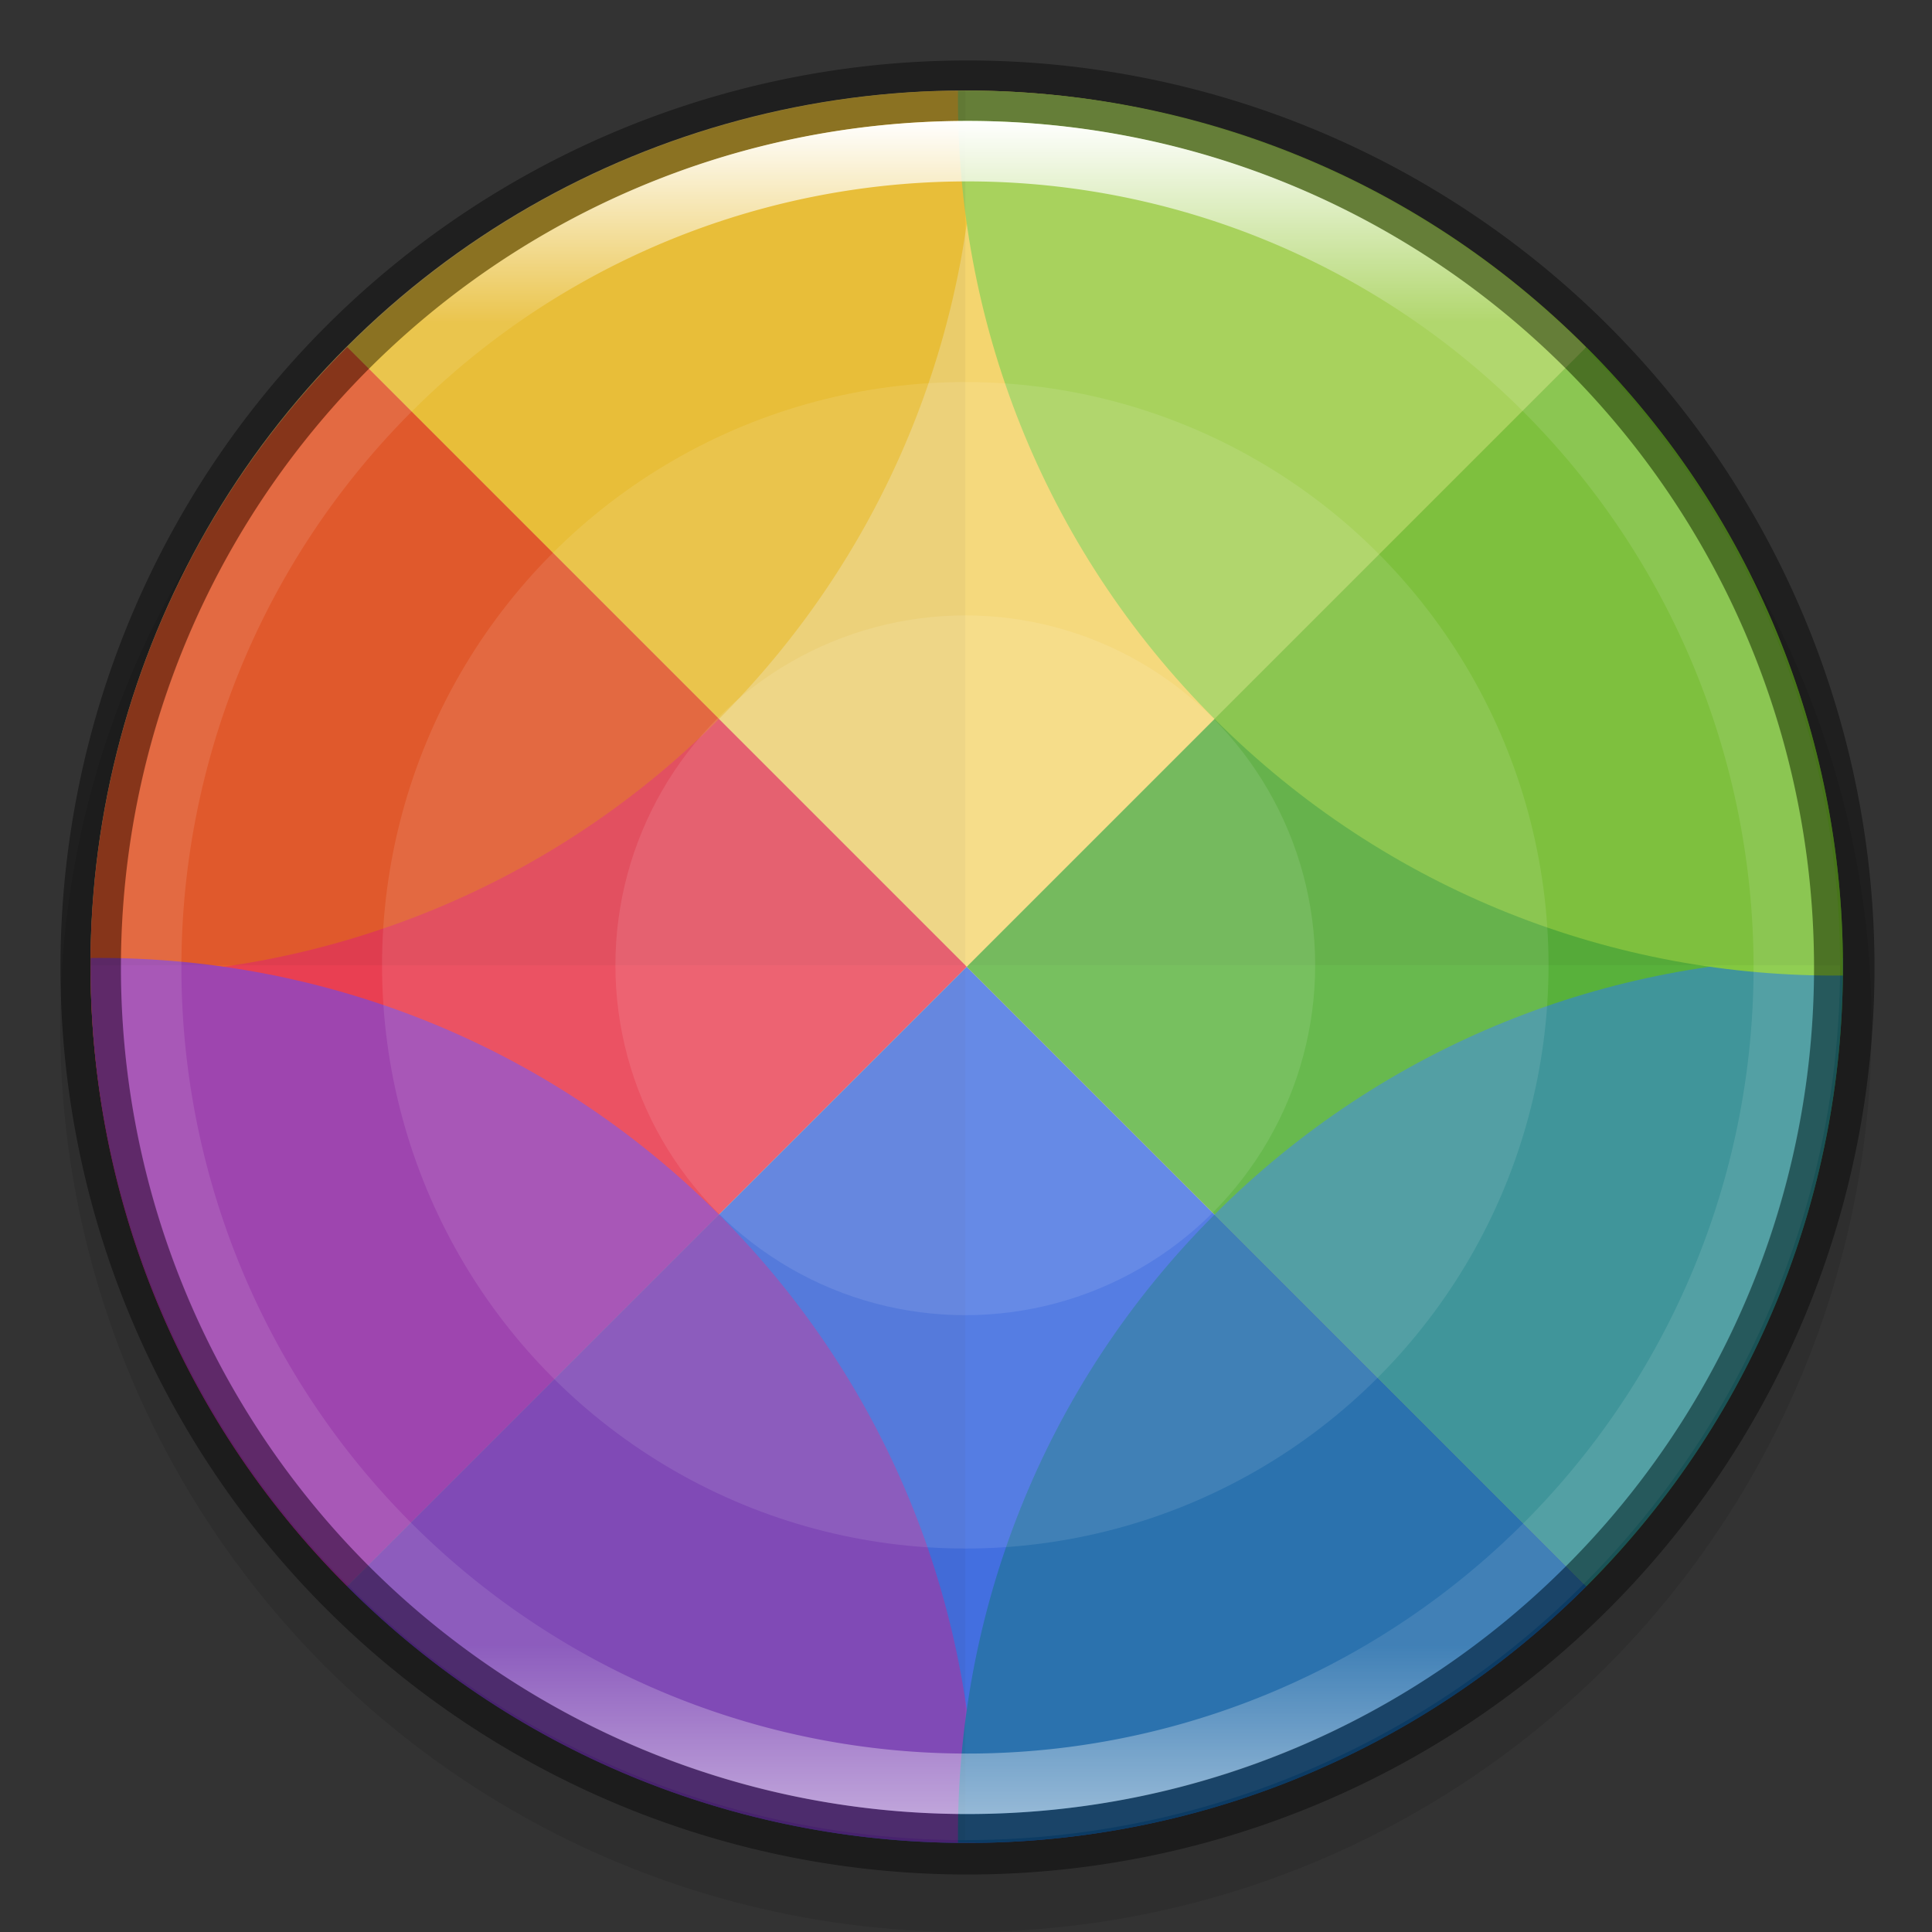 <?xml version="1.0" encoding="UTF-8" standalone="no"?>
<!-- Created with Inkscape (http://www.inkscape.org/) -->

<svg
   width="32"
   height="32"
   viewBox="0 0 8.467 8.467"
   version="1.1"
   id="svg5"
   sodipodi:docname="preferences-desktop-color.svg"
   inkscape:version="1.1.2 (0a00cf5339, 2022-02-04)"
   xmlns:inkscape="http://www.inkscape.org/namespaces/inkscape"
   xmlns:sodipodi="http://sodipodi.sourceforge.net/DTD/sodipodi-0.dtd"
   xmlns:xlink="http://www.w3.org/1999/xlink"
   xmlns="http://www.w3.org/2000/svg"
   xmlns:svg="http://www.w3.org/2000/svg">
  <rect x="0" y="0" width="8.467" height="8.467" fill="#333333" stroke="none"/>
  <sodipodi:namedview
     id="namedview7"
     pagecolor="#ffffff"
     bordercolor="#666666"
     borderopacity="1.0"
     inkscape:pageshadow="2"
     inkscape:pageopacity="0.0"
     inkscape:pagecheckerboard="0"
     inkscape:document-units="px"
     showgrid="false"
     units="px"
     height="48px"
     showguides="true"
     inkscape:zoom="4.3586504"
     inkscape:cx="-50.474339"
     inkscape:cy="21.33688"
     inkscape:window-width="1920"
     inkscape:window-height="1017"
     inkscape:window-x="0"
     inkscape:window-y="0"
     inkscape:window-maximized="1"
     inkscape:current-layer="svg5" />
  <defs
     id="defs2">
    <linearGradient
       inkscape:collect="always"
       id="linearGradient1871">
      <stop
         style="stop-color:#ffffff;stop-opacity:1;"
         offset="0"
         id="stop1867" />
      <stop
         style="stop-color:#ffffff;stop-opacity:0.1"
         offset="0.12"
         id="stop2515" />
      <stop
         style="stop-color:#ffffff;stop-opacity:0.102"
         offset="0.9"
         id="stop2581" />
      <stop
         style="stop-color:#ffffff;stop-opacity:0.502"
         offset="1"
         id="stop1869" />
    </linearGradient>
    <linearGradient
       inkscape:collect="always"
       xlink:href="#linearGradient1871"
       id="linearGradient1198"
       x1="6.35"
       y1="0.529"
       x2="6.35"
       y2="12.171"
       gradientUnits="userSpaceOnUse"
       gradientTransform="matrix(2.405,0,0,2.405,0.727,0.727)" />
  </defs>
  <circle
     style="opacity:0.1;fill:#000000;fill-opacity:1;stroke-width:0.345;stroke-linecap:round;stroke-linejoin:round"
     id="path3625"
     cx="4.233"
     cy="4.498"
     r="3.969" />
  <g
     id="g5763"
     transform="matrix(0.644,0,0,0.644,0.141,0.141)">
    <circle
       style="fill:#ffda64;fill-opacity:1;stroke-width:0.529;stroke-linecap:round;stroke-linejoin:round"
       id="path986-6"
       cx="8.98"
       cy="4.6325699e-09"
       r="5.953"
       transform="rotate(45)" />
    <path
       id="rect1253"
       style="fill:#f22c42;fill-opacity:1;stroke-width:1;stroke-linejoin:round;stroke-opacity:0.502"
       d="m 8.09,8.09 c -8.787,8.787 -8.787,23.033 0,31.82 L 24,24 Z"
       sodipodi:nodetypes="cccc"
       transform="scale(0.265)" />
    <path
       id="path2156"
       style="fill:#fdc927;fill-opacity:1;stroke-width:1;stroke-linejoin:round;stroke-opacity:0.502"
       d="M 23.158,1.516 A 22.5,22.5 0 0 0 8.09,8.09 l 9.547,9.547 c 4.447,-4.447 6.642,-10.293 6.588,-16.121 a 22.5,22.5 0 0 0 -1.066,0 z"
       transform="scale(0.265)" />
    <path
       id="rect1593"
       style="fill:#2f5fdd;fill-opacity:1;stroke-width:1;stroke-linejoin:round;stroke-opacity:0.502"
       d="M 24,24 8.09,39.91 a 22.5,22.5 0 0 0 31.82,0 z"
       transform="scale(0.265)" />
    <path
       id="rect1829"
       style="fill:#46a926;fill-opacity:1;stroke-width:1;stroke-linejoin:round;stroke-opacity:0.502"
       d="M 39.91,8.09 24,24 39.91,39.91 a 22.5,22.5 0 0 0 0,-31.82 z"
       transform="scale(0.265)" />
    <path
       id="path2470"
       style="fill:#f34f17;fill-opacity:1;stroke-width:0.265;stroke-linejoin:round;stroke-opacity:0.502"
       d="M 8.09,8.09 C 3.639,12.54 1.444,18.392 1.502,24.225 7.335,24.282 13.186,22.087 17.637,17.637 Z"
       transform="scale(0.265)" />
    <path
       id="path3145"
       style="fill:#9b33ae;fill-opacity:1;stroke-width:0.07;stroke-linejoin:round;stroke-opacity:0.502"
       d="m 1.727,23.773 c -0.075,0 -0.15,0.001 -0.225,0.002 -0.058,5.833 2.137,11.684 6.588,16.135 L 17.637,30.363 C 13.243,25.97 7.485,23.773 1.727,23.773 Z"
       transform="scale(0.265)" />
    <path
       id="path3373"
       style="fill:#7839b7;fill-opacity:1;stroke-width:0.019;stroke-linejoin:round;stroke-opacity:0.502"
       d="m 17.637,30.363 -9.547,9.547 c 4.45,4.45 10.302,6.646 16.135,6.588 0.058,-5.833 -2.137,-11.684 -6.588,-16.135 z"
       transform="scale(0.265)" />
    <path
       id="path3601"
       style="fill:#1463a5;fill-opacity:1;stroke-width:0.005;stroke-linejoin:round;stroke-opacity:0.502"
       d="m 30.363,30.363 c -4.451,4.45 -6.646,10.302 -6.588,16.135 5.833,0.058 11.684,-2.137 16.135,-6.588 z"
       transform="scale(0.265)" />
    <path
       id="path3829"
       style="fill:#2b898f;fill-opacity:1;stroke-width:0.001;stroke-linejoin:round;stroke-opacity:0.502"
       d="m 46.273,23.773 c -5.758,0 -11.517,2.196 -15.91,6.59 l 9.547,9.547 c 4.451,-4.451 6.646,-10.302 6.588,-16.135 -0.075,-7.4e-4 -0.15,-0.002 -0.225,-0.002 z"
       transform="scale(0.265)" />
    <path
       id="path4075"
       style="fill:#a6d74f;fill-opacity:1;stroke-width:0;stroke-linejoin:round;stroke-opacity:0.502"
       d="m 24,1.5 c -0.075,0 -0.15,0.001 -0.225,0.002 -0.058,5.833 2.137,11.684 6.588,16.135 L 39.91,8.09 C 35.517,3.696 29.758,1.5 24,1.5 Z"
       transform="scale(0.265)" />
    <path
       id="path4285"
       style="fill:#76c22b;fill-opacity:1;stroke-width:9.07684e-05;stroke-linejoin:round;stroke-opacity:0.502"
       d="m 39.91,8.09 -9.547,9.547 c 4.45,4.451 10.302,6.646 16.135,6.588 0.058,-5.833 -2.137,-11.684 -6.588,-16.135 z"
       transform="scale(0.265)" />
  </g>
  <g
     id="g5451"
     transform="matrix(0.644,0,0,0.644,0.141,0.141)">
    <path
       id="rect1253-1"
       style="opacity:0.05;fill:#000000;fill-opacity:1;stroke-width:0.265;stroke-linejoin:round;stroke-opacity:0.502"
       d="M 6.35,0.397 C 3.062,0.397 0.397,3.062 0.397,6.35 0.397,9.638 3.062,12.303 6.35,12.303 Z"
       sodipodi:nodetypes="cccc" />
    <path
       d="M 12.303,6.35 C 12.303,3.062 9.638,0.397 6.35,0.397 3.062,0.397 0.397,3.062 0.397,6.35 Z"
       style="opacity:0.05;fill:#000000;fill-opacity:1;stroke-width:0.07;stroke-linejoin:round;stroke-opacity:0.502"
       id="path5274" />
  </g>
  <g
     id="g5749"
     transform="matrix(0.644,0,0,0.644,0.141,0.141)">
    <circle
       style="opacity:0.1;fill:#ffffff;fill-opacity:1;stroke-width:0.265;stroke-linejoin:round;stroke-opacity:0.502"
       id="path5475"
       cx="6.35"
       cy="6.35"
       r="5.953" />
    <circle
       style="opacity:0.1;fill:#ffffff;fill-opacity:1;stroke-width:0.248;stroke-linejoin:round;stroke-opacity:0.502"
       id="path5637"
       cx="6.35"
       cy="6.35"
       r="3.969" />
    <circle
       style="opacity:0.1;fill:#ffffff;fill-opacity:1;stroke-width:0.149;stroke-linejoin:round;stroke-opacity:0.502"
       id="path5637-0"
       cx="6.35"
       cy="6.35"
       r="2.381" />
  </g>
  <path
     id="path4344"
     style="opacity:0.4;fill:#000000;fill-opacity:1;stroke-width:2;stroke-linecap:round;stroke-linejoin:round"
     d="M 16,1 A 15,15 0 0 0 1,16 15,15 0 0 0 16,31 15,15 0 0 0 31,16 15,15 0 0 0 16,1 Z m 0,1 A 14,14 0 0 1 30,16 14,14 0 0 1 16,30 14,14 0 0 1 2,16 14,14 0 0 1 16,2 Z"
     transform="scale(0.265)" />
  <path
     id="path1110"
     style="fill:url(#linearGradient1198);fill-opacity:1;stroke-width:1.273;stroke-linecap:round;stroke-linejoin:round"
     d="m 16,2 c -7.732,-1e-7 -14,6.268 -14,14 2e-7,7.732 6.268,14 14,14 7.732,0 14,-6.268 14,-14 C 30,8.268 23.732,2 16,2 Z m 0,1 A 13,13 0 0 1 29,16 13,13 0 0 1 16,29 13,13 0 0 1 3,16 13,13 0 0 1 16,3 Z"
     transform="scale(0.265)" />
</svg>
